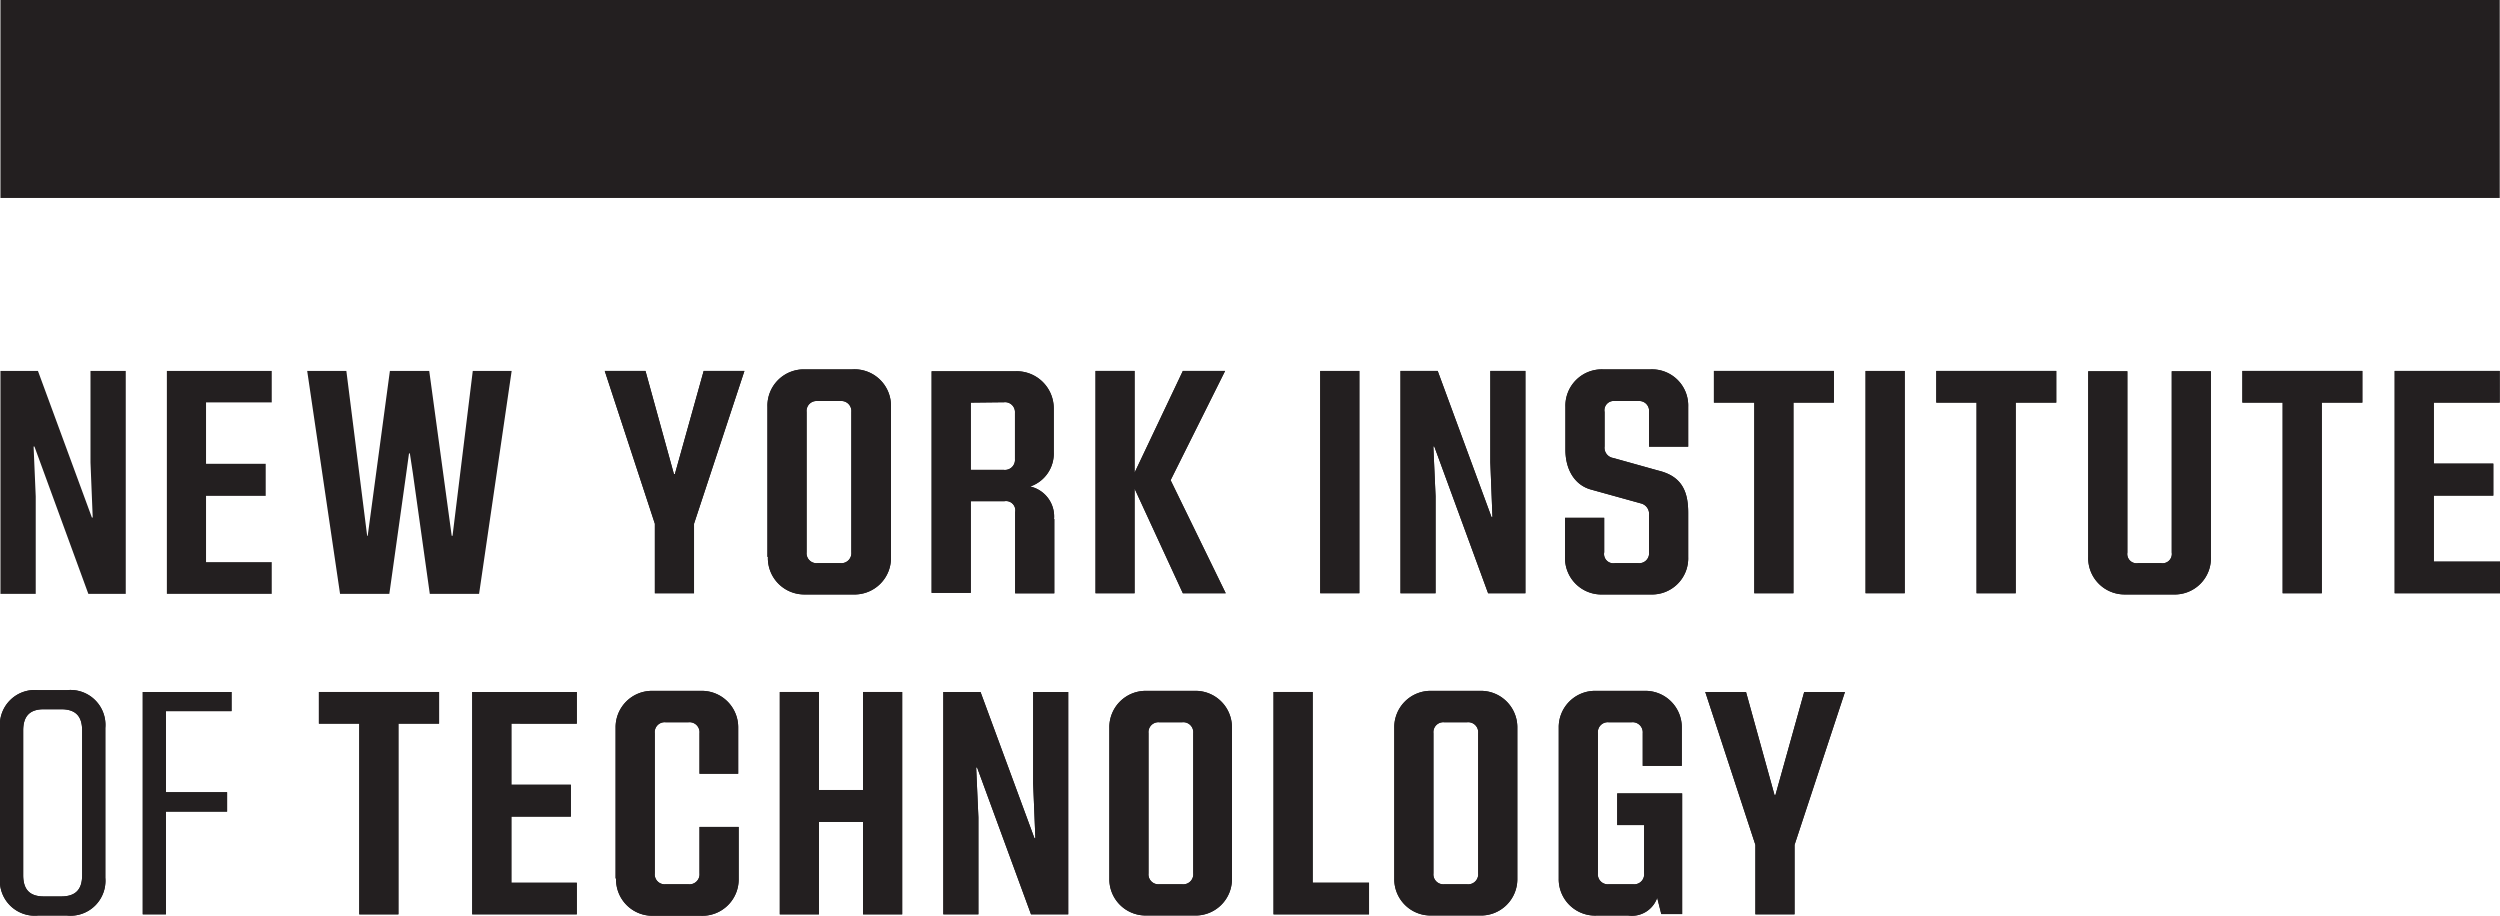<svg viewBox="0 0 269.37 98.68" xmlns="http://www.w3.org/2000/svg"><g fill="#231f20"><path d="m269.34 21.33h-269.29v-21.33h269.29z"/><path d="m70.56 56.43-5.4-16.46h4.39l3.06 11.1h.11l3.1-11.1h4.39l-5.43 16.46v7.49h-4.22z"/><path d="m90.55 60.68a1.08 1.08 0 0 0 1.18-1.18v-15.11a1.08 1.08 0 0 0 -1.18-1.18h-2.49a1.07 1.07 0 0 0 -1.15 1.18v15.11a1.07 1.07 0 0 0 1.15 1.18zm-7.86-.68v-16.15a3.92 3.92 0 0 1 4-4.05h5.13a3.93 3.93 0 0 1 4.18 4.05v16.15a3.93 3.93 0 0 1 -4.08 4.05h-5.18a3.92 3.92 0 0 1 -4-4.05z"/><path d="m104.6 43.38v7.25h3.57a1.08 1.08 0 0 0 1.19-1.15v-5a1.07 1.07 0 0 0 -1.19-1.14zm9 12.55v8h-4.22v-8.75a1 1 0 0 0 -1.14-1.18h-3.64v9.88h-4.22v-23.88h9.08a4 4 0 0 1 4.08 4v4.69a3.75 3.75 0 0 1 -2.54 3.73 3.31 3.31 0 0 1 2.57 3.51z"/><path d="m127.45 63.92-5.2-11.27v11.27h-4.21v-23.95h4.21v10.96l5.2-10.96h4.55l-5.87 11.77 5.94 12.18z"/><path d="m142.25 39.97h4.22v23.95h-4.22z"/><path d="m164.36 39.97v23.95h-4.02l-5.8-15.82h-.1l.24 5.36v10.46h-3.78v-23.95h4.01l5.8 15.75h.1l-.23-5.9v-9.85z"/><path d="m168.63 60v-4.21h4.22v3.71a1 1 0 0 0 1.15 1.18h2.53a1.06 1.06 0 0 0 1.15-1.18v-4a1.16 1.16 0 0 0 -.84-1.25l-5.37-1.49c-1.79-.47-2.8-2.15-2.8-4.31v-4.6a3.92 3.92 0 0 1 4.05-4.05h5.13a3.9 3.9 0 0 1 4.05 4.05v4.28h-4.22v-3.74a1.06 1.06 0 0 0 -1.15-1.18h-2.53a1 1 0 0 0 -1.11 1.18v3.71a1.12 1.12 0 0 0 .94 1.25l4.83 1.35c2.36.57 3.24 2 3.24 4.52v4.78a3.9 3.9 0 0 1 -4.05 4.05h-5.13a3.92 3.92 0 0 1 -4.09-4.05z"/><path d="m197.6 43.38h-4.36v20.54h-4.22v-20.54h-4.35v-3.41h12.93z"/><path d="m201.01 39.97h4.22v23.95h-4.22z"/><path d="m221.56 43.38h-4.37v20.54h-4.22v-20.54h-4.34v-3.41h12.93z"/><path d="m225 60v-20h4.22v19.54a1 1 0 0 0 1.15 1.14h2.49a1 1 0 0 0 1.14-1.14v-19.54h4.22v20a3.9 3.9 0 0 1 -4.05 4.05h-5.17a3.92 3.92 0 0 1 -4-4.05z"/><path d="m254.54 43.38h-4.37v20.54h-4.22v-20.54h-4.34v-3.41h12.93z"/><path d="m262.24 43.38v6.57h6.41v3.45h-6.41v7.11h7.13v3.41h-11.35v-23.95h11.32v3.41z"/><path d="m6.59 96.59c1.55 0 2.26-.74 2.26-2.29v-15.59c0-1.55-.71-2.29-2.26-2.29h-1.87c-1.51 0-2.22.74-2.22 2.29v15.59c0 1.55.71 2.29 2.22 2.29zm-6.59-2.02v-16.13a3.76 3.76 0 0 1 4.08-4.08h3.15a3.77 3.77 0 0 1 4.12 4.08v16.13a3.77 3.77 0 0 1 -4.12 4.08h-3.15a3.76 3.76 0 0 1 -4.08-4.08z"/><path d="m17.88 76.62v8.74h6.59v2.09h-6.59v11.07h-2.5v-23.96h9.57v2.06z"/><path d="m47.31 77.97h-4.38v20.55h-4.22v-20.55h-4.35v-3.41h12.95z"/><path d="m55.1 77.97v6.58h6.41v3.44h-6.41v7.12h7.05v3.41h-11.27v-23.96h11.27v3.41z"/><path d="m66.33 94.64v-16.2a3.92 3.92 0 0 1 4-4h5.13a3.93 3.93 0 0 1 4.08 4v4.93h-4.17v-4.37a1.08 1.08 0 0 0 -1.18-1.18h-2.49a1.07 1.07 0 0 0 -1.15 1.18v15.1a1.07 1.07 0 0 0 1.15 1.18h2.49a1.08 1.08 0 0 0 1.18-1.18v-5h4.22v5.57a3.92 3.92 0 0 1 -4.08 4h-5.13a3.91 3.91 0 0 1 -4-4z"/><path d="m97.21 74.56v23.96h-4.22v-9.96h-4.75v9.96h-4.22v-23.96h4.22v10.56h4.75v-10.56z"/><path d="m115.1 74.56v23.96h-4.01l-5.81-15.83h-.1l.24 5.37v10.46h-3.78v-23.96h4.01l5.81 15.76h.1l-.24-5.91v-9.85z"/><path d="m127.39 95.28a1.08 1.08 0 0 0 1.18-1.18v-15.1a1.08 1.08 0 0 0 -1.18-1.18h-2.5a1.07 1.07 0 0 0 -1.14 1.18v15.1a1.07 1.07 0 0 0 1.14 1.18zm-7.86-.64v-16.2a3.92 3.92 0 0 1 4-4h5.13a3.93 3.93 0 0 1 4.08 4v16.2a3.92 3.92 0 0 1 -4.08 4h-5.13a3.91 3.91 0 0 1 -4-4z"/><path d="m147.51 95.11v3.41h-10.29v-23.96h4.22v20.55z"/><path d="m158.09 95.28a1.08 1.08 0 0 0 1.18-1.18v-15.1a1.08 1.08 0 0 0 -1.18-1.18h-2.49a1.07 1.07 0 0 0 -1.15 1.18v15.1a1.07 1.07 0 0 0 1.15 1.18zm-7.86-.64v-16.2a3.92 3.92 0 0 1 4.05-4h5.13a3.93 3.93 0 0 1 4.08 4v16.2a3.92 3.92 0 0 1 -4.08 4h-5.13a3.91 3.91 0 0 1 -4.05-4z"/><path d="m177 82.52v-3.52a1.09 1.09 0 0 0 -1.19-1.18h-2.49a1.07 1.07 0 0 0 -1.15 1.18v15.1a1.07 1.07 0 0 0 1.15 1.18h2.68a1.07 1.07 0 0 0 1.15-1.18v-5.2h-2.9v-3.41h7v13h-2.25l-.44-1.76a2.89 2.89 0 0 1 -3.1 1.92h-3.46a3.92 3.92 0 0 1 -4.05-4v-16.21a3.92 3.92 0 0 1 4.05-4h5.13a3.93 3.93 0 0 1 4.08 4v4.08z"/><path d="m189.14 91.03-5.4-16.47h4.39l3.07 11.1h.1l3.1-11.1h4.39l-5.43 16.47v7.49h-4.22z"/><path d="m70.56 56.43-5.4-16.46h4.39l3.06 11.1h.11l3.1-11.1h4.39l-5.43 16.46v7.49h-4.22z"/><path d="m90.55 60.68a1.08 1.08 0 0 0 1.18-1.18v-15.11a1.08 1.08 0 0 0 -1.18-1.18h-2.49a1.07 1.07 0 0 0 -1.15 1.18v15.11a1.07 1.07 0 0 0 1.15 1.18zm-7.86-.68v-16.15a3.92 3.92 0 0 1 4-4.05h5.13a3.93 3.93 0 0 1 4.18 4.05v16.15a3.93 3.93 0 0 1 -4.08 4.05h-5.18a3.92 3.92 0 0 1 -4-4.05z"/><path d="m104.6 43.38v7.25h3.57a1.08 1.08 0 0 0 1.19-1.15v-5a1.07 1.07 0 0 0 -1.19-1.14zm9 12.55v8h-4.22v-8.75a1 1 0 0 0 -1.14-1.18h-3.64v9.88h-4.22v-23.88h9.08a4 4 0 0 1 4.08 4v4.69a3.75 3.75 0 0 1 -2.54 3.73 3.31 3.31 0 0 1 2.57 3.51z"/><path d="m127.45 63.92-5.2-11.27v11.27h-4.21v-23.95h4.21v10.96l5.2-10.96h4.55l-5.87 11.77 5.94 12.18z"/><path d="m142.25 39.97h4.22v23.95h-4.22z"/><path d="m164.36 39.97v23.95h-4.02l-5.8-15.82h-.1l.24 5.36v10.46h-3.78v-23.95h4.01l5.8 15.75h.1l-.23-5.9v-9.85z"/><path d="m168.63 60v-4.21h4.22v3.71a1 1 0 0 0 1.15 1.18h2.53a1.06 1.06 0 0 0 1.15-1.18v-4a1.16 1.16 0 0 0 -.84-1.25l-5.37-1.49c-1.79-.47-2.8-2.15-2.8-4.31v-4.6a3.92 3.92 0 0 1 4.05-4.05h5.13a3.9 3.9 0 0 1 4.05 4.05v4.28h-4.22v-3.74a1.06 1.06 0 0 0 -1.15-1.18h-2.53a1 1 0 0 0 -1.11 1.18v3.71a1.12 1.12 0 0 0 .94 1.25l4.83 1.35c2.36.57 3.24 2 3.24 4.52v4.78a3.9 3.9 0 0 1 -4.05 4.05h-5.13a3.92 3.92 0 0 1 -4.09-4.05z"/><path d="m197.6 43.38h-4.36v20.54h-4.22v-20.54h-4.35v-3.41h12.93z"/><path d="m201.01 39.97h4.22v23.95h-4.22z"/><path d="m221.56 43.38h-4.37v20.54h-4.22v-20.54h-4.34v-3.41h12.93z"/><path d="m225 60v-20h4.22v19.54a1 1 0 0 0 1.15 1.14h2.49a1 1 0 0 0 1.14-1.14v-19.54h4.22v20a3.9 3.9 0 0 1 -4.05 4.05h-5.17a3.92 3.92 0 0 1 -4-4.05z"/><path d="m254.54 43.38h-4.37v20.54h-4.22v-20.54h-4.34v-3.41h12.93z"/><path d="m262.24 43.38v6.57h6.41v3.45h-6.41v7.11h7.13v3.41h-11.35v-23.95h11.32v3.41z"/><path d="m6.59 96.59c1.55 0 2.26-.74 2.26-2.29v-15.59c0-1.55-.71-2.29-2.26-2.29h-1.87c-1.51 0-2.22.74-2.22 2.29v15.59c0 1.55.71 2.29 2.22 2.29zm-6.59-2.02v-16.13a3.76 3.76 0 0 1 4.08-4.08h3.15a3.77 3.77 0 0 1 4.12 4.08v16.13a3.77 3.77 0 0 1 -4.12 4.08h-3.15a3.76 3.76 0 0 1 -4.08-4.08z"/><path d="m17.88 76.62v8.74h6.59v2.09h-6.59v11.07h-2.5v-23.96h9.57v2.06z"/><path d="m47.31 77.97h-4.38v20.55h-4.22v-20.55h-4.35v-3.41h12.95z"/><path d="m55.1 77.97v6.58h6.41v3.44h-6.41v7.12h7.05v3.41h-11.27v-23.96h11.27v3.41z"/><path d="m66.33 94.64v-16.2a3.92 3.92 0 0 1 4-4h5.13a3.93 3.93 0 0 1 4.08 4v4.93h-4.17v-4.37a1.08 1.08 0 0 0 -1.18-1.18h-2.49a1.07 1.07 0 0 0 -1.15 1.18v15.1a1.07 1.07 0 0 0 1.15 1.18h2.49a1.08 1.08 0 0 0 1.18-1.18v-5h4.22v5.57a3.92 3.92 0 0 1 -4.08 4h-5.13a3.91 3.91 0 0 1 -4-4z"/><path d="m97.21 74.56v23.96h-4.22v-9.96h-4.75v9.96h-4.22v-23.96h4.22v10.56h4.75v-10.56z"/><path d="m115.1 74.56v23.96h-4.01l-5.81-15.83h-.1l.24 5.37v10.46h-3.78v-23.96h4.01l5.81 15.76h.1l-.24-5.91v-9.85z"/><path d="m127.39 95.28a1.08 1.08 0 0 0 1.18-1.18v-15.1a1.08 1.08 0 0 0 -1.18-1.18h-2.5a1.07 1.07 0 0 0 -1.14 1.18v15.1a1.07 1.07 0 0 0 1.14 1.18zm-7.86-.64v-16.2a3.92 3.92 0 0 1 4-4h5.13a3.93 3.93 0 0 1 4.08 4v16.2a3.92 3.92 0 0 1 -4.08 4h-5.13a3.91 3.91 0 0 1 -4-4z"/><path d="m147.51 95.11v3.41h-10.29v-23.96h4.22v20.55z"/><path d="m158.09 95.28a1.08 1.08 0 0 0 1.18-1.18v-15.1a1.08 1.08 0 0 0 -1.18-1.18h-2.49a1.07 1.07 0 0 0 -1.15 1.18v15.1a1.07 1.07 0 0 0 1.15 1.18zm-7.86-.64v-16.2a3.92 3.92 0 0 1 4.05-4h5.13a3.93 3.93 0 0 1 4.08 4v16.2a3.92 3.92 0 0 1 -4.08 4h-5.13a3.91 3.91 0 0 1 -4.05-4z"/><path d="m177 82.52v-3.52a1.09 1.09 0 0 0 -1.19-1.18h-2.49a1.07 1.07 0 0 0 -1.15 1.18v15.1a1.07 1.07 0 0 0 1.15 1.18h2.68a1.07 1.07 0 0 0 1.15-1.18v-5.2h-2.9v-3.41h7v13h-2.25l-.44-1.76a2.89 2.89 0 0 1 -3.1 1.92h-3.46a3.92 3.92 0 0 1 -4.05-4v-16.21a3.92 3.92 0 0 1 4.05-4h5.13a3.93 3.93 0 0 1 4.08 4v4.08z"/><path d="m189.14 91.03-5.4-16.47h4.39l3.07 11.1h.1l3.1-11.1h4.39l-5.43 16.47v7.49h-4.22z"/><path d="m9.75 39.97v9.85l.24 5.94h-.09l-5.81-15.79h-4.04v24.02h3.8v-10.5l-.23-5.38h.09l5.81 15.88h4.03v-24.02z"/><path d="m22.2 43.36v6.61h6.43v3.46h-6.43v7.14h7.08v3.42h-11.3v-24.02h11.3v3.39z"/><path d="m55.13 39.97-3.51 24.02h-5.31l-1.83-13.04-.32-2.1h-.09l-.29 2.1-1.83 13.04h-5.31l-3.54-24.02h4.22l2.24 17.76h.06l2.39-17.76h4.24l2.42 17.76h.09l2.18-17.76z"/></g></svg>